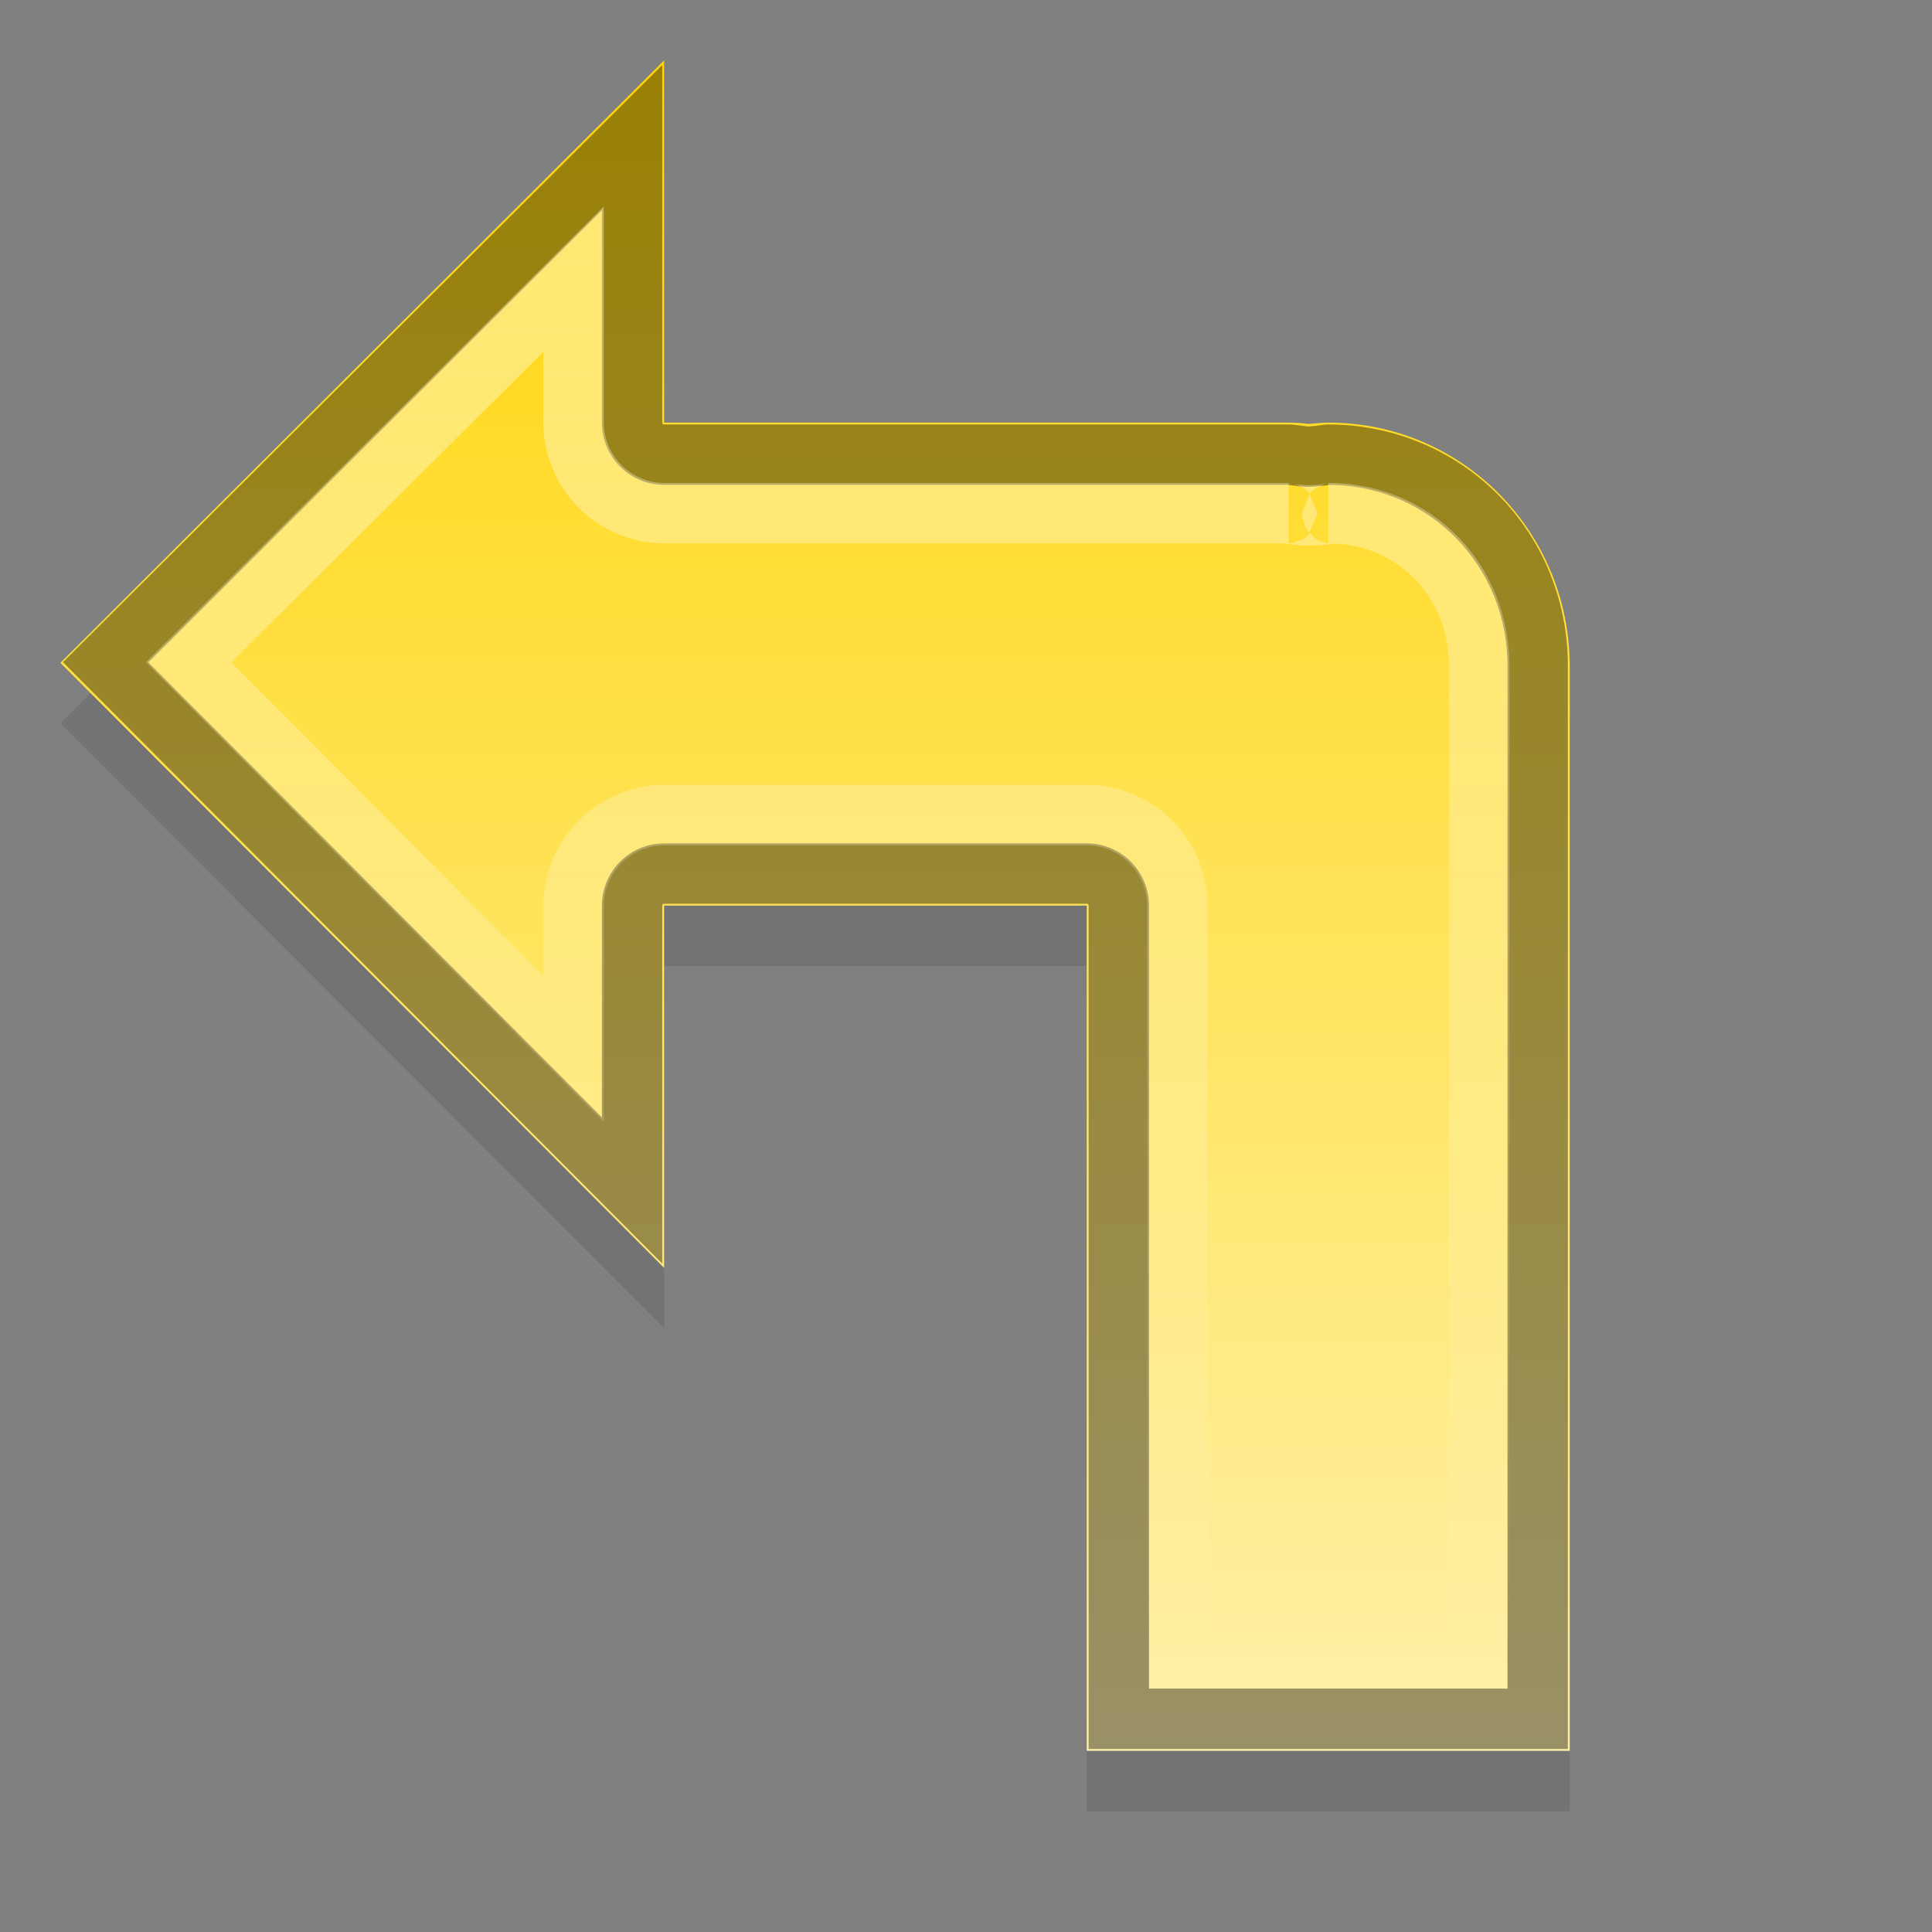 <?xml version="1.0" encoding="UTF-8" standalone="no"?>
<svg xmlns="http://www.w3.org/2000/svg" xmlns:xlink="http://www.w3.org/1999/xlink" xmlns:inkscape="http://www.inkscape.org/namespaces/inkscape" version="1.0" width="32" height="32">
 <rect width="100%" height="100%" fill="#808080" stroke="none"/>
 <defs id="defs3">
  <linearGradient id="linearGradient3848">
   <stop id="stop3850" stop-color="#fff1ab"/>
   <stop id="stop3852" offset="1" stop-color="#ffd506"/>
  </linearGradient>
  <linearGradient id="linearGradient3792">
   <stop id="stop3794" stop-color="#ffffff"/>
   <stop id="stop3796" offset="1" stop-color="#ffffff" stop-opacity="0"/>
  </linearGradient>
  <radialGradient cx="60.053" cy="51.393" r="15.032" id="radialGradient3625" xlink:href="#linearGradient3588" gradientUnits="userSpaceOnUse" gradientTransform="matrix(-1.405,1.189,-1,-1.181,199.738,11.751)"/>
  <linearGradient id="linearGradient3588">
   <stop id="stop3590" stop-color="#eeeeee"/>
   <stop id="stop3592" offset="1" stop-color="#dcdcdc"/>
  </linearGradient>
  <linearGradient y1="44" x2="0" y2="2" id="linearGradient3015" xlink:href="#linearGradient3848" gradientUnits="userSpaceOnUse" gradientTransform="matrix(0.667,0,0,0.667,1e-6,-0.333)"/>
  <linearGradient y1="4" x2="0" y2="28" id="linearGradient3798" xlink:href="#linearGradient3792" gradientUnits="userSpaceOnUse"/>
 </defs>
 <path d="M 11,2 1,11.979 11,22 l 0,-6 7,0 0,9.958 0,4.042 8,0 0,-14 0,-3.958 c 0,-2.24 -1.784,-4.042 -4,-4.042 -0.104,0 -0.211,0.013 -0.312,0.021 -0.112,-0.011 -0.219,-0.021 -0.333,-0.021 l -10.354,0 z" inkscape:connector-curvature="0" id="path3800" opacity="0.1"/>
 <path d="M 11,1 1,10.979 11,21 l 0,-6 7,0 0,9.958 0,4.042 8,0 0,-14 0,-3.958 c 0,-2.24 -1.784,-4.042 -4,-4.042 -0.104,0 -0.211,0.013 -0.312,0.021 -0.112,-0.011 -0.219,-0.021 -0.333,-0.021 l -10.354,0 z" inkscape:connector-curvature="0" id="rect2849" fill="url(#linearGradient3015)"/>
 <path d="m 21.531,2.281 0,4.719 A 0.532,0.532 0 0 1 21,7.531 l -10.344,0 c -0.053,0 -0.144,0.017 -0.281,0.031 a 0.532,0.532 0 0 1 -0.094,0 C 10.127,7.551 10.024,7.531 10,7.531 c -1.929,0 -3.469,1.543 -3.469,3.5 l 0,3.969 0,13.469 6.938,0 0,-3.5 0,-9.969 A 0.532,0.532 0 0 1 14,14.469 l 7,0 A 0.532,0.532 0 0 1 21.531,15 l 0,4.719 8.719,-8.75 -8.719,-8.688 z" transform="matrix(-1,0,0,1,32,0)" id="path3020" opacity="0.4" fill="none" stroke="#000000"/>
 <path d="M 22.5,4.625 22.5,7 A 1.508,1.508 0 0 1 21,8.5 l -10.344,0 c 0.061,0 -0.004,0.013 -0.188,0.031 a 1.508,1.508 0 0 1 -0.281,0 C 9.936,8.512 9.877,8.5 10,8.5 8.597,8.5 7.5,9.592 7.5,11.031 L 7.5,15 l 0,12.5 5,0 0,-2.531 L 12.5,15 A 1.508,1.508 0 0 1 14,13.5 l 7,0 a 1.508,1.508 0 0 1 1.5,1.5 l 0,2.375 6.375,-6.406 L 22.5,4.625 z" transform="matrix(-1,0,0,1,32,0)" id="path3022" opacity="0.4" fill="none" stroke="url(#linearGradient3798)"/>
</svg>
